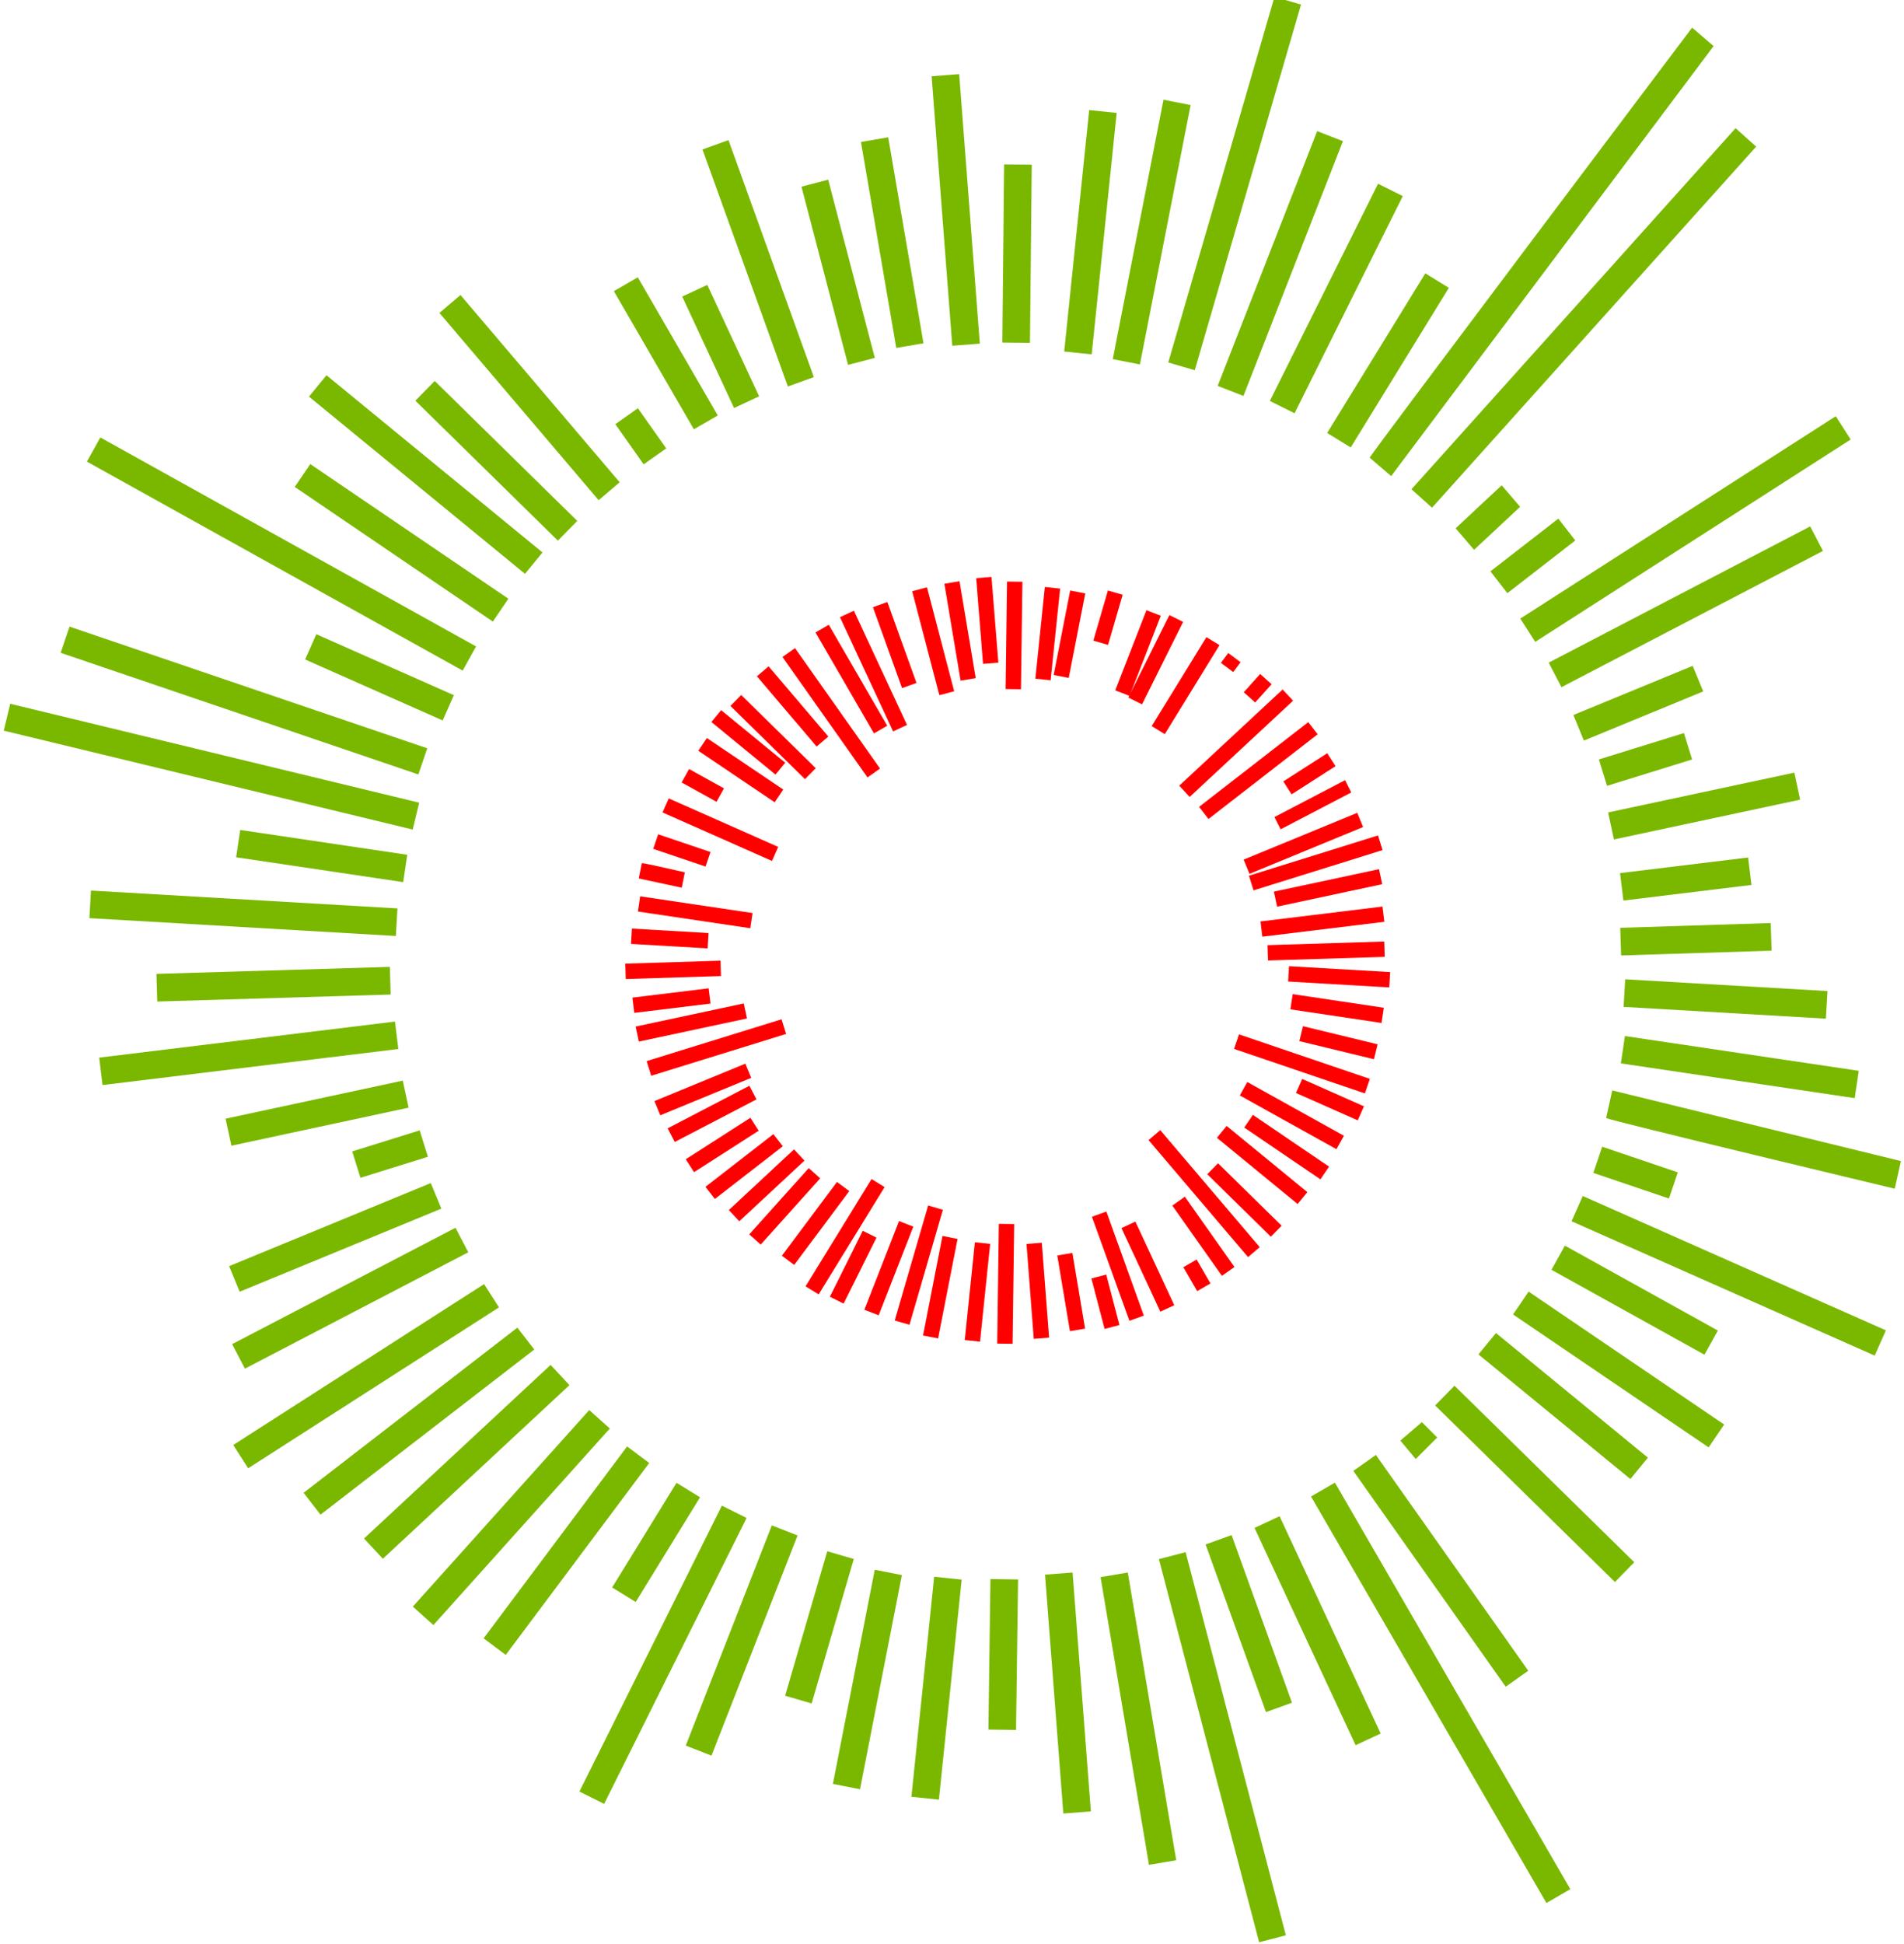 <?xml version="1.0" encoding="utf-8"?>
<!-- Generator: Adobe Illustrator 18.0.0, SVG Export Plug-In . SVG Version: 6.00 Build 0)  -->
<!DOCTYPE svg PUBLIC "-//W3C//DTD SVG 1.1//EN" "http://www.w3.org/Graphics/SVG/1.1/DTD/svg11.dtd">
<svg version="1.1" id="Layer_1" xmlns="http://www.w3.org/2000/svg" xmlns:xlink="http://www.w3.org/1999/xlink" x="0px" y="0px"
	 viewBox="327.1 0 62 63.3" enable-background="new 327.1 0 62 63.3" xml:space="preserve">
<title>standard-logo-rgb</title>
<path fill="#7AB800" d="M372.4,15.5l-0.7-0.6c0.1-0.2,10.5-14,10.5-14l0.7,0.6L372.4,15.5"/>
<rect x="369.1" y="11.1" transform="matrix(-0.524 0.852 -0.852 -0.524 577.145 -299.286)" fill="#7AB800" width="6.1" height="0.9"/>
<rect x="366.8" y="9.3" transform="matrix(-0.446 0.895 -0.895 -0.446 544.695 -317.754)" fill="#7AB800" width="7.9" height="0.9"/>
<rect x="364.5" y="8" transform="matrix(-0.364 0.932 -0.932 -0.364 510.964 -332.206)" fill="#7AB800" width="8.9" height="0.9"/>
<rect x="361.2" y="5.6" transform="matrix(-0.279 0.96 -0.96 -0.279 475.616 -345.041)" fill="#7AB800" width="12.4" height="0.9"/>
<rect x="360.4" y="6.9" transform="matrix(-0.192 0.982 -0.982 -0.192 441.843 -349.168)" fill="#7AB800" width="8.6" height="0.9"/>
<rect x="358.6" y="6.9" transform="matrix(-0.103 0.995 -0.995 -0.103 407.264 -352.42)" fill="#7AB800" width="7.9" height="0.9"/>
<rect x="357.3" y="7.8" transform="matrix(-9.999510e-03 1 -1 -9.999510e-03 372.07 -351.861)" fill="#7AB800" width="5.8" height="0.9"/>
<rect x="357.7" y="2.5" transform="matrix(-0.997 7.637106e-02 -7.637106e-02 -0.997 715.824 -13.638)" fill="#7AB800" width="0.9" height="8.8"/>
<rect x="355.9" y="4.6" transform="matrix(-0.986 0.169 -0.169 -0.986 708.867 -44.436)" fill="#7AB800" width="0.9" height="6.8"/>
<rect x="353.7" y="5.9" transform="matrix(-0.967 0.253 -0.253 -0.967 699.107 -72.129)" fill="#7AB800" width="0.9" height="6"/>
<rect x="351.4" y="4.4" transform="matrix(-0.941 0.339 -0.339 -0.941 685.761 -102.707)" fill="#7AB800" width="0.9" height="8.2"/>
<rect x="350.3" y="9.2" transform="matrix(-0.907 0.422 -0.422 -0.907 673.424 -126.579)" fill="#7AB800" width="0.9" height="4"/>
<rect x="348.2" y="9.1" transform="matrix(-0.865 0.501 -0.501 -0.865 656.225 -153.051)" fill="#7AB800" width="0.9" height="5.2"/>
<rect x="347.5" y="13.4" transform="matrix(-0.817 0.577 -0.577 -0.817 640.434 -174.962)" fill="#7AB800" width="0.9" height="1.6"/>
<rect x="344" y="9" transform="matrix(-0.762 0.648 -0.648 -0.762 615.239 -200.353)" fill="#7AB800" width="0.9" height="8"/>
<rect x="342.9" y="11.7" transform="matrix(-0.701 0.714 -0.714 -0.701 594.624 -219.67)" fill="#7AB800" width="0.9" height="6.5"/>
<rect x="340.5" y="11.1" transform="matrix(-0.634 0.773 -0.773 -0.634 569.223 -238.183)" fill="#7AB800" width="0.9" height="9.1"/>
<rect x="339.7" y="13.9" transform="matrix(-0.562 0.827 -0.827 -0.562 546.061 -253.628)" fill="#7AB800" width="0.9" height="7.8"/>
<rect x="335.9" y="11.1" transform="matrix(-0.486 0.874 -0.874 -0.486 515.552 -267.136)" fill="#7AB800" width="0.9" height="14"/>
<rect x="339" y="19.7" transform="matrix(-0.405 0.914 -0.914 -0.405 497.18 -279.235)" fill="#7AB800" width="0.9" height="4.9"/>
<rect x="334.7" y="16.7" transform="matrix(-0.322 0.947 -0.947 -0.322 464.601 -287.222)" fill="#7AB800" width="0.9" height="12.3"/>
<rect x="333.4" y="18.1" transform="matrix(-0.235 0.972 -0.972 -0.235 436.692 -293.679)" fill="#7AB800" width="0.9" height="13.7"/>
<rect x="337" y="25.2" transform="matrix(-0.147 0.989 -0.989 -0.147 414.823 -301.76)" fill="#7AB800" width="0.9" height="5.5"/>
<rect x="334.6" y="24.8" transform="matrix(-5.808675e-02 0.998 -0.998 -5.808675e-02 384.229 -302.916)" fill="#7AB800" width="0.9" height="10"/>
<rect x="332.3" y="31.6" transform="matrix(-1 2.998657e-02 -2.998657e-02 -1 673.069 54.014)" fill="#7AB800" width="7.6" height="0.9"/>
<rect x="330.4" y="33.8" transform="matrix(-0.993 0.121 -0.121 -0.993 672.248 27.737)" fill="#7AB800" width="9.7" height="0.9"/>
<rect x="334.6" y="35.6" transform="matrix(-0.978 0.21 -0.21 -0.978 675.12 0.612)" fill="#7AB800" width="5.9" height="0.9"/>
<rect x="338.9" y="37.2" transform="matrix(-0.955 0.298 -0.298 -0.955 675.769 -27.806)" fill="#7AB800" width="2.3" height="0.9"/>
<rect x="334.7" y="39.8" transform="matrix(-0.925 0.381 -0.381 -0.925 666.233 -51.357)" fill="#7AB800" width="7.1" height="0.9"/>
<rect x="334.5" y="42" transform="matrix(-0.887 0.462 -0.462 -0.887 658.454 -76.515)" fill="#7AB800" width="8.2" height="0.9"/>
<rect x="334.2" y="44.2" transform="matrix(-0.842 0.54 -0.54 -0.842 648.613 -100.688)" fill="#7AB800" width="9.7" height="0.9"/>
<rect x="336.1" y="45.9" transform="matrix(-0.791 0.611 -0.611 -0.791 638.397 -125.115)" fill="#7AB800" width="8.8" height="0.9"/>
<rect x="338.1" y="47.3" transform="matrix(-0.732 0.681 -0.681 -0.732 625.343 -150.527)" fill="#7AB800" width="8.3" height="0.9"/>
<rect x="339.5" y="48.9" transform="matrix(-0.668 0.744 -0.744 -0.668 610.125 -173.415)" fill="#7AB800" width="8.6" height="0.9"/>
<rect x="341.8" y="50" transform="matrix(-0.599 0.801 -0.801 -0.599 593.029 -196.202)" fill="#7AB800" width="7.8" height="0.9"/>
<rect x="346.5" y="49.6" transform="matrix(-0.524 0.852 -0.852 -0.524 573.721 -220.481)" fill="#7AB800" width="4" height="0.9"/>
<rect x="343.6" y="53.4" transform="matrix(-0.446 0.895 -0.895 -0.446 552.45 -234.286)" fill="#7AB800" width="10.4" height="0.9"/>
<rect x="347.5" y="53.1" transform="matrix(-0.364 0.931 -0.931 -0.364 528.997 -254.205)" fill="#7AB800" width="7.7" height="0.9"/>
<rect x="351.3" y="52.5" transform="matrix(-0.28 0.96 -0.96 -0.28 503.666 -271.793)" fill="#7AB800" width="4.9" height="0.9"/>
<rect x="352" y="54" transform="matrix(-0.192 0.982 -0.982 -0.192 477.08 -284.017)" fill="#7AB800" width="7.1" height="0.9"/>
<rect x="354" y="54.4" transform="matrix(-0.103 0.995 -0.995 -0.103 449.005 -295.201)" fill="#7AB800" width="7.2" height="0.9"/>
<rect x="357.3" y="53.3" transform="matrix(-1.343858e-02 1 -1 -1.343858e-02 418.353 -305.163)" fill="#7AB800" width="4.9" height="0.9"/>
<rect x="361.4" y="51.3" transform="matrix(-0.997 7.637106e-02 -7.637106e-02 -0.997 726.856 82.518)" fill="#7AB800" width="0.9" height="7.8"/>
<rect x="363.7" y="51" transform="matrix(-0.986 0.166 -0.166 -0.986 732.476 50.475)" fill="#7AB800" width="0.9" height="9.5"/>
<rect x="366.3" y="50.5" transform="matrix(-0.967 0.253 -0.253 -0.967 735.96 19.166)" fill="#7AB800" width="0.9" height="12.9"/>
<rect x="367.3" y="50" transform="matrix(-0.941 0.339 -0.339 -0.941 731.75 -22.03)" fill="#7AB800" width="0.9" height="5.8"/>
<rect x="369.7" y="49.1" transform="matrix(-0.907 0.422 -0.422 -0.907 728.097 -55.042)" fill="#7AB800" width="0.9" height="7.8"/>
<rect x="373.5" y="47.6" transform="matrix(-0.865 0.501 -0.501 -0.865 725.16 -84.445)" fill="#7AB800" width="0.9" height="15.3"/>
<rect x="373.6" y="46.9" transform="matrix(-0.817 0.577 -0.577 -0.817 709.158 -122.856)" fill="#7AB800" width="0.9" height="8.6"/>
<polygon fill="#7AB800" points="373.2,47.5 372.7,46.9 373.4,46.3 373.9,46.8 "/>
<rect x="376.8" y="44.1" transform="matrix(-0.701 0.714 -0.714 -0.701 675.942 -187.259)" fill="#7AB800" width="0.9" height="8.2"/>
<rect x="377.5" y="42.8" transform="matrix(-0.634 0.773 -0.773 -0.634 653.18 -217.216)" fill="#7AB800" width="0.9" height="6.4"/>
<rect x="379.3" y="40.9" transform="matrix(-0.562 0.827 -0.827 -0.562 630.235 -244.318)" fill="#7AB800" width="0.9" height="7.7"/>
<rect x="379.6" y="39.5" transform="matrix(-0.485 0.874 -0.874 -0.485 601.668 -269.295)" fill="#7AB800" width="0.9" height="5.7"/>
<rect x="382.9" y="36.2" transform="matrix(-0.405 0.914 -0.914 -0.405 576.672 -291.998)" fill="#7AB800" width="0.9" height="10.8"/>
<rect x="379.8" y="36.9" transform="matrix(-0.321 0.947 -0.947 -0.321 538.595 -309.658)" fill="#7AB800" width="0.9" height="2.6"/>
<path fill="#7AB800" d="M388.8,38.7c0,0-9.2-2.2-9.4-2.3l0.2-0.9l9.4,2.3L388.8,38.7z"/>
<rect x="383.2" y="31" transform="matrix(-0.147 0.989 -0.989 -0.147 474.617 -339.566)" fill="#7AB800" width="0.9" height="7.7"/>
<rect x="382.9" y="29.4" transform="matrix(-5.808675e-02 0.998 -0.998 -5.808675e-02 438.191 -348.161)" fill="#7AB800" width="0.9" height="6.6"/>
<rect x="380.1" y="30.1" transform="matrix(-1 3.158512e-02 -3.158512e-02 -1 765.839 49.046)" fill="#7AB800" width="4.9" height="0.9"/>
<rect x="379.9" y="28.1" transform="matrix(-0.993 0.121 -0.121 -0.993 764.774 10.746)" fill="#7AB800" width="4.2" height="0.9"/>
<rect x="379.6" y="26" transform="matrix(-0.978 0.209 -0.209 -0.978 762.4 -27.874)" fill="#7AB800" width="6.2" height="0.9"/>
<rect x="379.1" y="24.4" transform="matrix(-0.955 0.296 -0.296 -0.955 751.463 -64.186)" fill="#7AB800" width="2.9" height="0.9"/>
<rect x="378.4" y="22.4" transform="matrix(-0.925 0.381 -0.381 -0.925 741.116 -100.94)" fill="#7AB800" width="4.2" height="0.9"/>
<rect x="377.3" y="19.3" transform="matrix(-0.887 0.462 -0.462 -0.887 730.043 -139.257)" fill="#7AB800" width="9.6" height="0.9"/>
<rect x="376" y="16.7" transform="matrix(-0.842 0.54 -0.54 -0.842 712.974 -174.67)" fill="#7AB800" width="12.2" height="0.9"/>
<rect x="375.6" y="17.6" transform="matrix(-0.79 0.613 -0.613 -0.79 685.909 -198.743)" fill="#7AB800" width="2.8" height="0.9"/>
<path fill="#7AB800" d="M375.1,17.9l-0.6-0.7c0.1-0.1,1.5-1.4,1.5-1.4l0.6,0.7L375.1,17.9"/>
<rect x="370.8" y="10" transform="matrix(-0.668 0.744 -0.744 -0.668 639.42 -264.421)" fill="#7AB800" width="15.8" height="0.9"/>
<rect x="367.2" y="21.3" transform="matrix(-0.599 0.801 -0.801 -0.599 604.511 -259.809)" fill="#FF0000" width="0.4" height="0.5"/>
<rect x="363.9" y="22" transform="matrix(-0.524 0.852 -0.852 -0.524 576.238 -277.51)" fill="#FF0000" width="3.4" height="0.5"/>
<rect x="363.4" y="21.3" transform="matrix(-0.446 0.895 -0.895 -0.446 546.766 -295.496)" fill="#FF0000" width="3" height="0.5"/>
<rect x="362.7" y="20.8" transform="matrix(-0.363 0.932 -0.932 -0.363 515.944 -310.439)" fill="#FF0000" width="2.8" height="0.5"/>
<rect x="362.4" y="20" transform="matrix(-0.279 0.96 -0.96 -0.279 483.966 -322.96)" fill="#FF0000" width="1.7" height="0.5"/>
<rect x="360.7" y="20.3" transform="matrix(-0.192 0.982 -0.982 -0.192 451.628 -330.989)" fill="#FF0000" width="2.8" height="0.5"/>
<rect x="359.7" y="20.2" transform="matrix(-0.103 0.995 -0.995 -0.103 418.769 -336.659)" fill="#FF0000" width="3" height="0.5"/>
<rect x="358.4" y="20.5" transform="matrix(-1.326419e-02 1 -1 -1.326419e-02 385.646 -339.188)" fill="#FF0000" width="3.5" height="0.5"/>
<rect x="359.2" y="18.9" transform="matrix(-0.997 7.974532e-02 -7.974532e-02 -0.997 719.239 11.773)" fill="#FF0000" width="0.5" height="2.8"/>
<rect x="358" y="19.1" transform="matrix(-0.986 0.165 -0.165 -0.986 715.012 -18.16)" fill="#FF0000" width="0.5" height="3.2"/>
<rect x="357.1" y="19.3" transform="matrix(-0.967 0.253 -0.253 -0.967 708.37 -49.177)" fill="#FF0000" width="0.5" height="3.5"/>
<rect x="356.1" y="19.6" transform="matrix(-0.941 0.339 -0.339 -0.941 698.679 -80.041)" fill="#FF0000" width="0.5" height="2.8"/>
<rect x="355.4" y="19.9" transform="matrix(-0.907 0.422 -0.422 -0.907 687.381 -108.328)" fill="#FF0000" width="0.5" height="4.1"/>
<rect x="354.6" y="20.3" transform="matrix(-0.865 0.501 -0.501 -0.865 672.891 -136.468)" fill="#FF0000" width="0.5" height="3.8"/>
<rect x="354.1" y="20.7" transform="matrix(-0.817 0.577 -0.577 -0.817 657.001 -162.382)" fill="#FF0000" width="0.5" height="4.8"/>
<rect x="352.7" y="21.5" transform="matrix(-0.762 0.648 -0.648 -0.762 636.762 -188.187)" fill="#FF0000" width="0.5" height="3"/>
<rect x="352.2" y="22.1" transform="matrix(-0.701 0.714 -0.714 -0.701 616.335 -210.969)" fill="#FF0000" width="0.5" height="3.4"/>
<rect x="351.3" y="22.9" transform="matrix(-0.634 0.773 -0.773 -0.634 593.095 -232.205)" fill="#FF0000" width="0.5" height="2.7"/>
<rect x="350.8" y="23.5" transform="matrix(-0.559 0.829 -0.829 -0.559 568.184 -251.972)" fill="#FF0000" width="0.5" height="3"/>
<rect x="349.6" y="24.9" transform="matrix(-0.485 0.874 -0.874 -0.485 541.993 -267.807)" fill="#FF0000" width="0.5" height="1.3"/>
<rect x="350.3" y="25.1" transform="matrix(-0.405 0.914 -0.914 -0.405 517.254 -282.436)" fill="#FF0000" width="0.5" height="3.9"/>
<rect x="349" y="26.7" transform="matrix(-0.321 0.947 -0.947 -0.321 487.55 -294.193)" fill="#FF0000" width="0.5" height="1.8"/>
<path fill="#FF0000" d="M349.3,28.9l-1.4-0.3l0.1-0.5c0.1,0,1.4,0.3,1.4,0.3L349.3,28.9z"/>
<rect x="349.4" y="27.9" transform="matrix(-0.147 0.989 -0.989 -0.147 430.56 -311.73)" fill="#FF0000" width="0.5" height="3.7"/>
<rect x="348.7" y="29.4" transform="matrix(-5.808675e-02 0.998 -0.998 -5.808675e-02 399.768 -315.918)" fill="#FF0000" width="0.5" height="2.5"/>
<rect x="347.7" y="31.4" transform="matrix(-1 3.141068e-02 -3.141068e-02 -1 699.263 52.255)" fill="#FF0000" width="3.1" height="0.5"/>
<rect x="347.7" y="32.4" transform="matrix(-0.993 0.121 -0.121 -0.993 699.423 22.774)" fill="#FF0000" width="2.5" height="0.5"/>
<rect x="347.9" y="33.3" transform="matrix(-0.978 0.209 -0.209 -0.978 698.63 -6.986)" fill="#FF0000" width="3.6" height="0.5"/>
<rect x="348.1" y="34" transform="matrix(-0.955 0.296 -0.296 -0.955 695.197 -36.906)" fill="#FF0000" width="4.6" height="0.5"/>
<rect x="348.5" y="35.1" transform="matrix(-0.925 0.381 -0.381 -0.925 687.297 -65.22)" fill="#FF0000" width="3.2" height="0.5"/>
<rect x="348.9" y="36.1" transform="matrix(-0.887 0.462 -0.462 -0.887 677.886 -93.379)" fill="#FF0000" width="3" height="0.5"/>
<rect x="349.4" y="37" transform="matrix(-0.842 0.54 -0.54 -0.842 665.98 -120.71)" fill="#FF0000" width="2.5" height="0.5"/>
<rect x="350" y="37.8" transform="matrix(-0.79 0.613 -0.613 -0.79 652.262 -147.37)" fill="#FF0000" width="2.8" height="0.5"/>
<rect x="350.6" y="38.5" transform="matrix(-0.732 0.681 -0.681 -0.732 636.154 -172.791)" fill="#FF0000" width="2.9" height="0.5"/>
<rect x="351.3" y="39.2" transform="matrix(-0.668 0.744 -0.744 -0.668 617.641 -196.819)" fill="#FF0000" width="2.9" height="0.5"/>
<rect x="352" y="39.7" transform="matrix(-0.598 0.801 -0.801 -0.598 597.051 -219.433)" fill="#FF0000" width="3" height="0.5"/>
<rect x="352.6" y="39.9" transform="matrix(-0.524 0.852 -0.852 -0.524 574.663 -240.86)" fill="#FF0000" width="4.1" height="0.5"/>
<rect x="353.9" y="41.1" transform="matrix(-0.446 0.895 -0.895 -0.446 550.265 -258.117)" fill="#FF0000" width="2.4" height="0.5"/>
<rect x="354.6" y="41.2" transform="matrix(-0.364 0.931 -0.931 -0.364 524.272 -275.2)" fill="#FF0000" width="3.1" height="0.5"/>
<rect x="355.2" y="41.1" transform="matrix(-0.279 0.96 -0.96 -0.279 496.36 -290.139)" fill="#FF0000" width="3.9" height="0.5"/>
<rect x="356.3" y="41.6" transform="matrix(-0.192 0.982 -0.982 -0.192 467.542 -301.565)" fill="#FF0000" width="3.3" height="0.5"/>
<rect x="357.3" y="41.7" transform="matrix(-0.103 0.995 -0.995 -0.103 437.636 -310.723)" fill="#FF0000" width="3.2" height="0.5"/>
<rect x="358" y="41.5" transform="matrix(-1.343858e-02 1 -1 -1.343858e-02 406.436 -317.592)" fill="#FF0000" width="3.9" height="0.5"/>
<rect x="360.6" y="40.6" transform="matrix(-0.997 7.637106e-02 -7.637106e-02 -0.997 723.88 56.489)" fill="#FF0000" width="0.5" height="3.1"/>
<rect x="361.6" y="41" transform="matrix(-0.986 0.165 -0.165 -0.986 725.736 24.018)" fill="#FF0000" width="0.5" height="2.5"/>
<rect x="362.7" y="41.6" transform="matrix(-0.967 0.253 -0.253 -0.967 724.808 -8.397)" fill="#FF0000" width="0.5" height="1.7"/>
<rect x="363.4" y="39.5" transform="matrix(-0.941 0.339 -0.339 -0.941 719.697 -43.192)" fill="#FF0000" width="0.5" height="3.6"/>
<rect x="364.4" y="39.6" transform="matrix(-0.907 0.422 -0.422 -0.907 712.56 -75.367)" fill="#FF0000" width="0.5" height="3"/>
<rect x="365.8" y="41.1" transform="matrix(-0.865 0.501 -0.501 -0.865 703.525 -105.93)" fill="#FF0000" width="0.5" height="0.9"/>
<rect x="366.1" y="38.9" transform="matrix(-0.817 0.577 -0.577 -0.817 688.847 -138.21)" fill="#FF0000" width="0.5" height="2.8"/>
<rect x="366.2" y="36.3" transform="matrix(-0.762 0.648 -0.648 -0.762 670.688 -169.034)" fill="#FF0000" width="0.5" height="5"/>
<rect x="367.6" y="37.5" transform="matrix(-0.701 0.714 -0.714 -0.701 653.296 -196.274)" fill="#FF0000" width="0.5" height="2.9"/>
<rect x="368.1" y="36.4" transform="matrix(-0.634 0.773 -0.773 -0.634 631.184 -222.652)" fill="#FF0000" width="0.5" height="3.4"/>
<rect x="368.8" y="35.9" transform="matrix(-0.562 0.827 -0.827 -0.562 607.333 -246.84)" fill="#FF0000" width="0.5" height="3"/>
<rect x="369" y="34.6" transform="matrix(-0.486 0.874 -0.874 -0.486 580.436 -268.714)" fill="#FF0000" width="0.5" height="3.6"/>
<rect x="370.1" y="34.7" transform="matrix(-0.405 0.914 -0.914 -0.405 553.121 -288.2)" fill="#FF0000" width="0.5" height="2.2"/>
<rect x="369.4" y="32.3" transform="matrix(-0.322 0.947 -0.947 -0.322 521.242 -304.297)" fill="#FF0000" width="0.5" height="4.5"/>
<rect x="370.6" y="32.7" transform="matrix(-0.236 0.972 -0.972 -0.236 491.205 -318.507)" fill="#FF0000" width="0.5" height="2.5"/>
<rect x="370.5" y="31.4" transform="matrix(-0.148 0.989 -0.989 -0.148 458.049 -328.968)" fill="#FF0000" width="0.5" height="3"/>
<rect x="370.5" y="30.3" transform="matrix(-5.808675e-02 0.998 -0.998 -5.808675e-02 424.128 -336.351)" fill="#FF0000" width="0.5" height="3.3"/>
<rect x="368.6" y="30.7" transform="matrix(-1 3.106181e-02 -3.106181e-02 -1 741.744 50.403)" fill="#FF0000" width="3.8" height="0.5"/>
<rect x="368.4" y="29.8" transform="matrix(-0.993 0.121 -0.121 -0.993 741.605 15.026)" fill="#FF0000" width="4" height="0.5"/>
<rect x="368.7" y="28.8" transform="matrix(-0.978 0.209 -0.209 -0.978 738.717 -20.106)" fill="#FF0000" width="3.5" height="0.5"/>
<rect x="367.9" y="28" transform="matrix(-0.955 0.298 -0.298 -0.955 731.809 -55.218)" fill="#FF0000" width="4.4" height="0.5"/>
<rect x="367.6" y="27.1" transform="matrix(-0.925 0.381 -0.381 -0.925 721.842 -88.063)" fill="#FF0000" width="4" height="0.5"/>
<path fill="#FF0000" d="M371,25.6l0.1,0.2l-2.3,1.2l-0.2-0.4l2.3-1.2L371,25.6z"/>
<rect x="368.8" y="24.8" transform="matrix(-0.842 0.54 -0.54 -0.842 694.511 -153.327)" fill="#FF0000" width="1.7" height="0.5"/>
<rect x="365.8" y="24.8" transform="matrix(-0.79 0.613 -0.613 -0.79 674.191 -180.738)" fill="#FF0000" width="4.5" height="0.5"/>
<rect x="365.1" y="24.2" transform="matrix(-0.732 0.681 -0.681 -0.732 652.94 -208.106)" fill="#FF0000" width="4.6" height="0.5"/>
<rect x="367.7" y="22.1" transform="matrix(-0.668 0.744 -0.744 -0.668 630.573 -236.53)" fill="#FF0000" width="0.8" height="0.5"/>
</svg>
